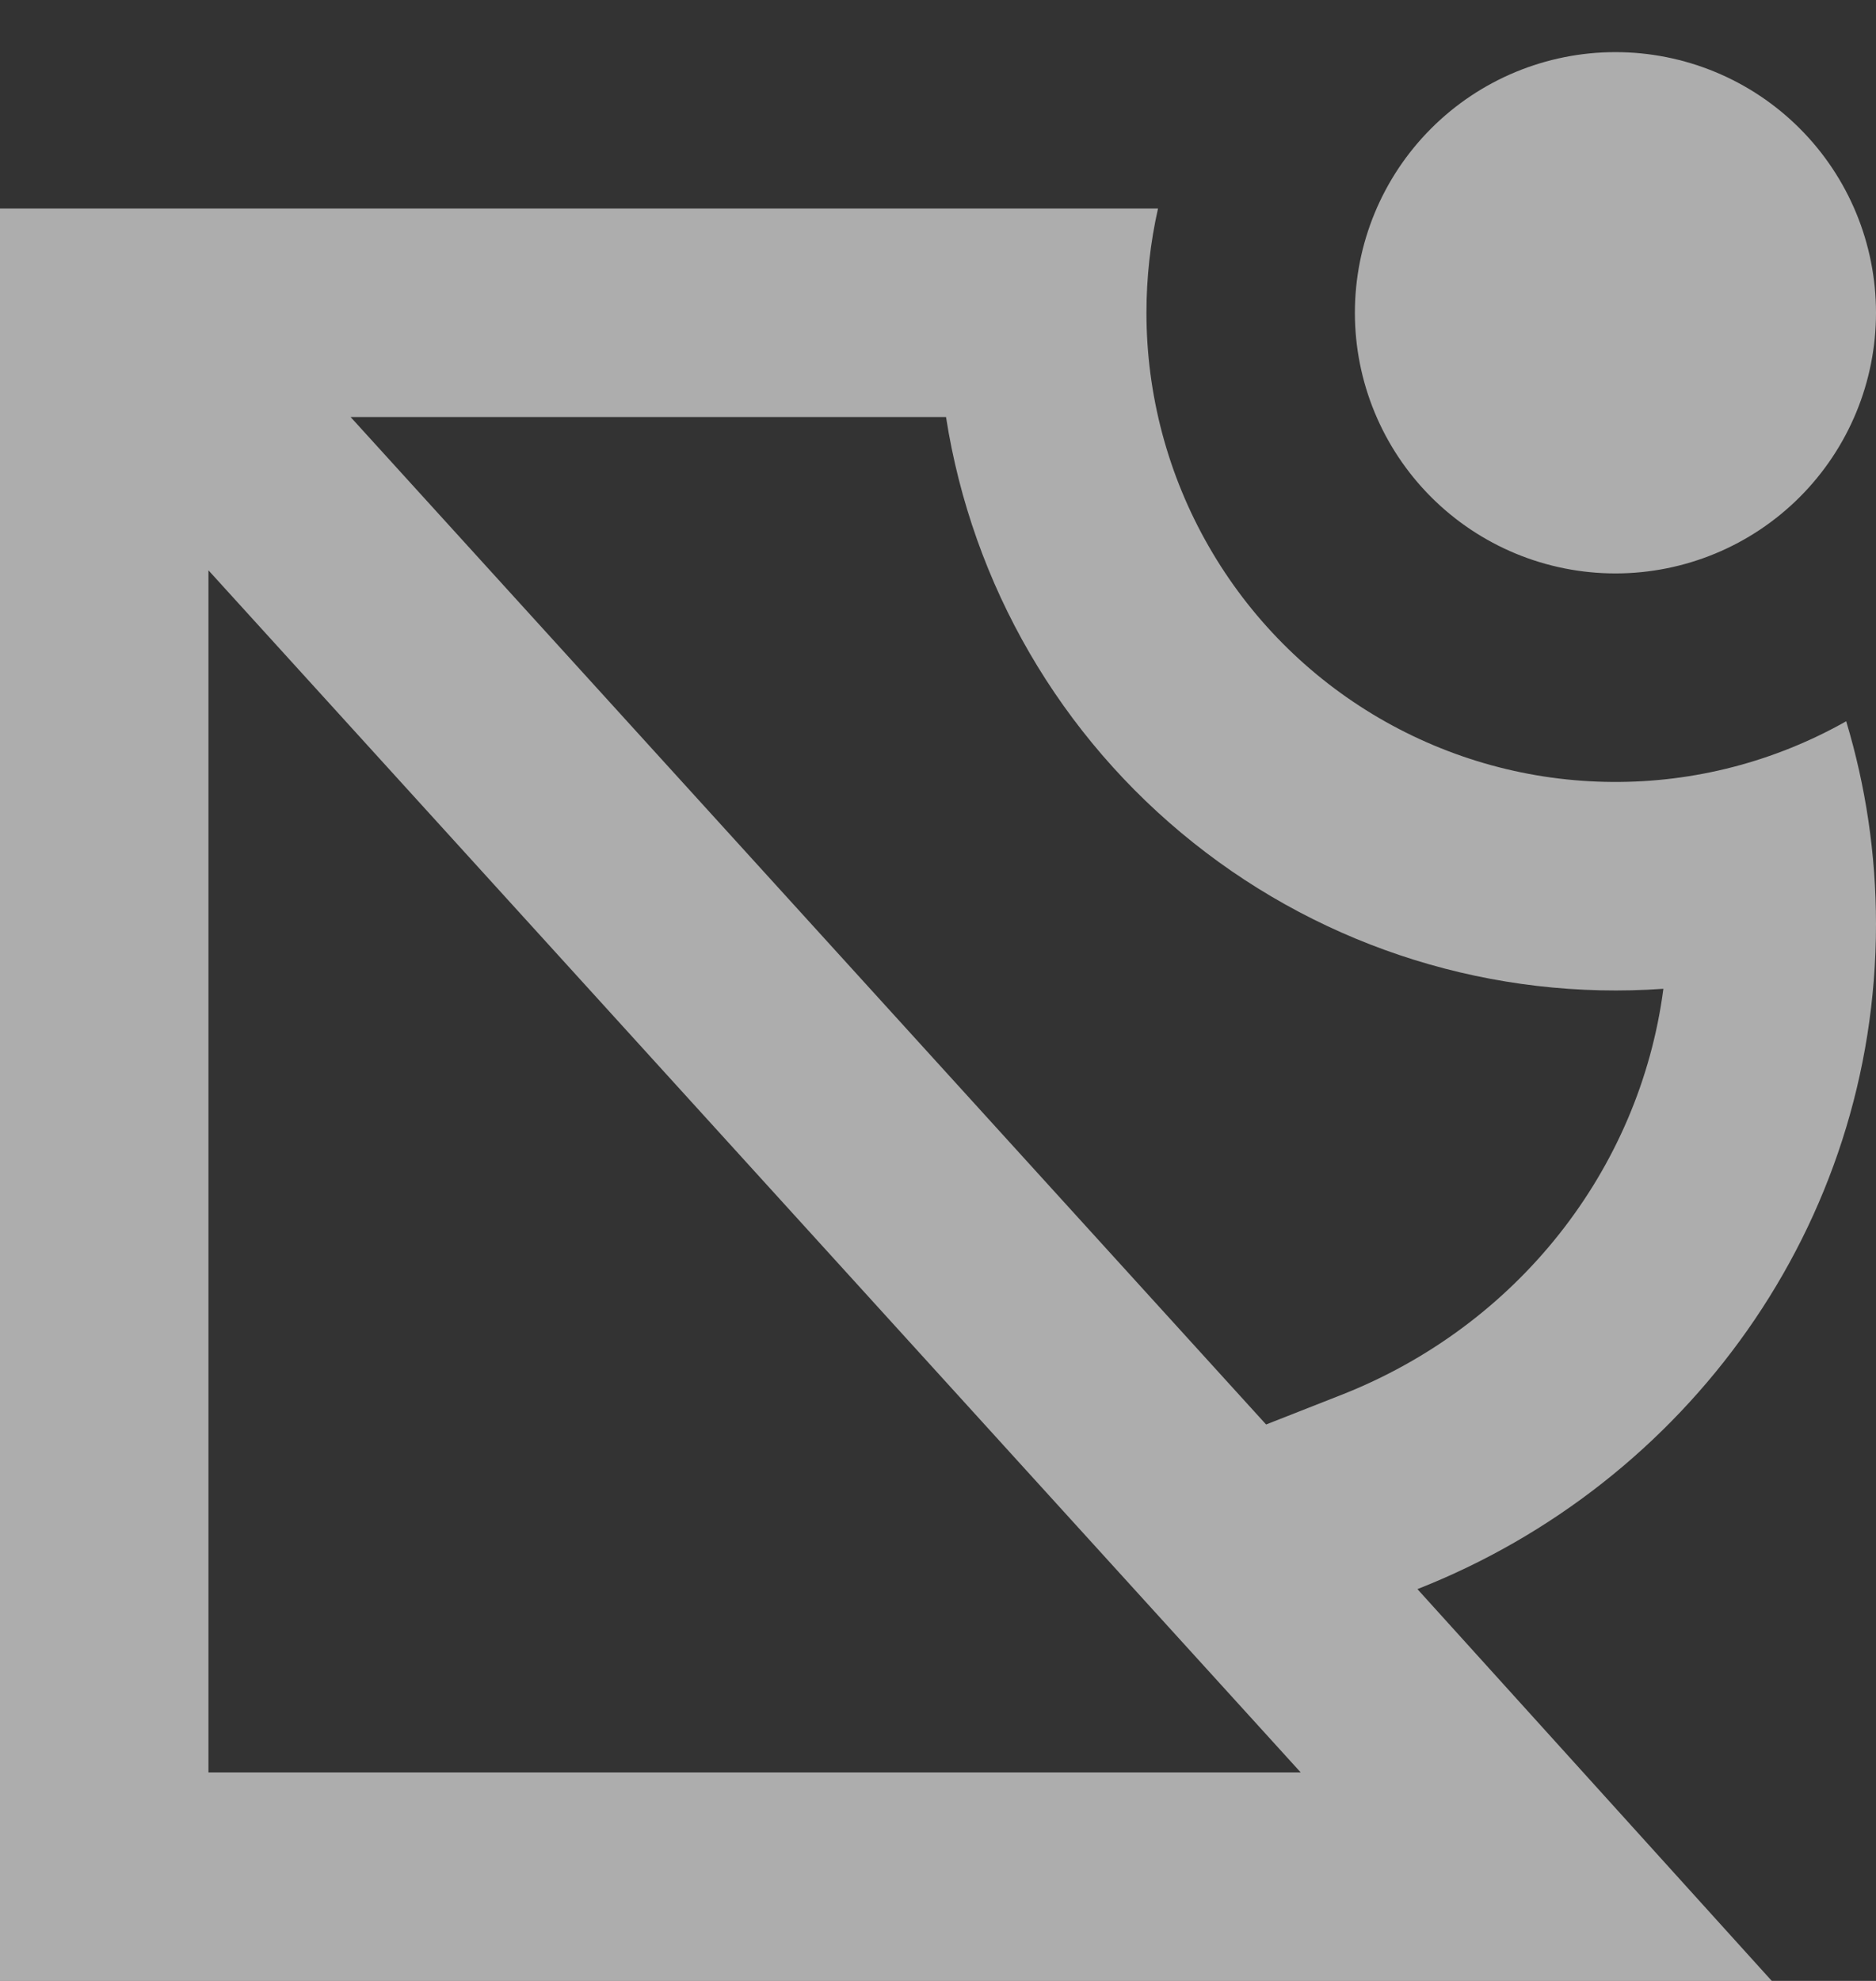 <svg width="18" height="19" viewBox="0 0 18 19" fill="none" xmlns="http://www.w3.org/2000/svg">
<rect x="0" y="0" width="18" height="19" fill="#333333" stroke="none"/>
<path d="M3.364 4L12.148 13.663L12.868 13.38C14.553 12.719 15.732 11.224 15.96 9.484C14.334 9.599 12.724 9.099 11.45 8.083C10.175 7.068 9.328 5.61 9.077 4H3.363H3.364ZM11 3C11 3.786 11.206 4.559 11.598 5.241C11.989 5.923 12.553 6.491 13.232 6.887C13.911 7.283 14.682 7.495 15.469 7.5C16.255 7.506 17.029 7.305 17.714 6.918C17.9 7.536 18 8.189 18 8.865C18 11.756 16.178 14.229 13.6 15.242L17 19H0V2H11.111C11.037 2.328 11 2.664 11 3ZM15.5 5.5C14.837 5.5 14.201 5.237 13.732 4.768C13.263 4.299 13 3.663 13 3C13 2.337 13.263 1.701 13.732 1.232C14.201 0.763 14.837 0.5 15.5 0.5C16.163 0.5 16.799 0.763 17.268 1.232C17.737 1.701 18 2.337 18 3C18 3.663 17.737 4.299 17.268 4.768C16.799 5.237 16.163 5.5 15.5 5.5ZM2 5.47V17H12.48L2 5.47Z" fill="white" fill-opacity="0.6"/>
</svg>

